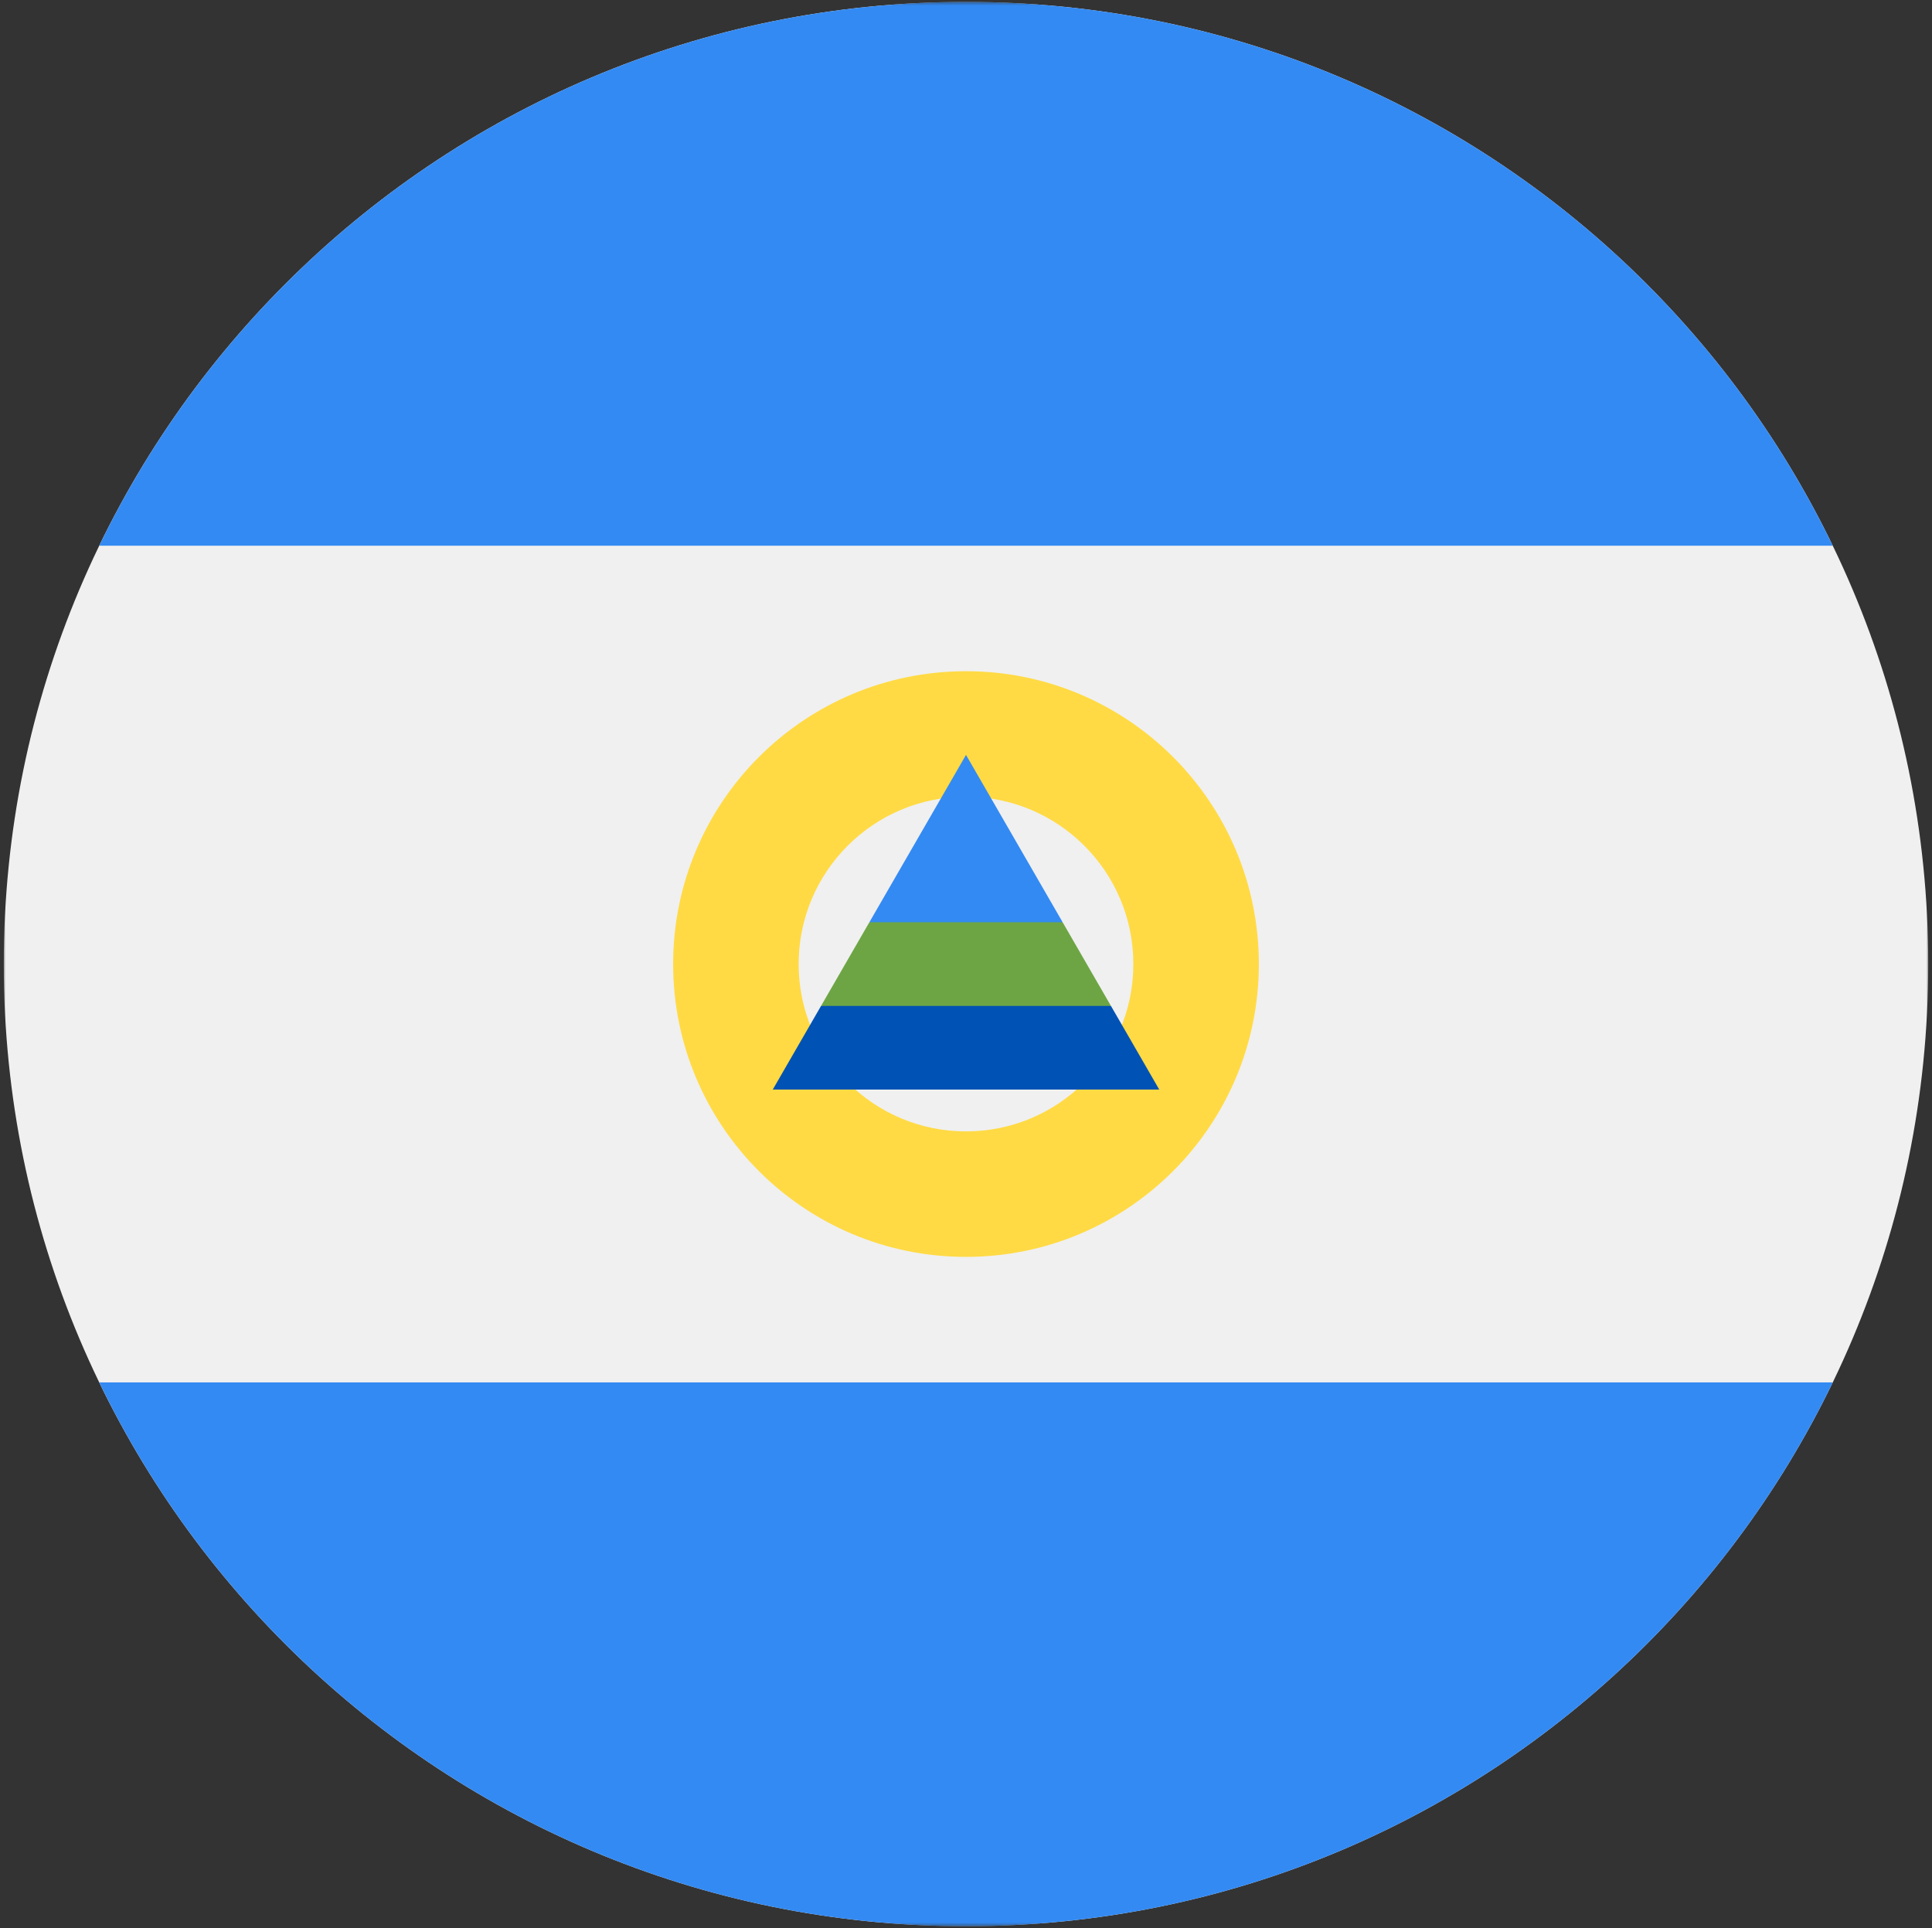 <svg width="514" height="513" fill="none" xmlns="http://www.w3.org/2000/svg"><rect width="100%" height="100%" fill="#333333" stroke="none"/><mask id="a" style="mask-type:luminance" maskUnits="userSpaceOnUse" x="1" y="0" width="512" height="513"><path d="M513 .5H1v512h512V.5z" fill="#fff"/></mask><g mask="url(#a)"><path d="M257 512.5c141.385 0 256-114.615 256-256S398.385.5 257 .5 1 115.115 1 256.5s114.615 256 256 256z" fill="#F0F0F0"/><path d="M257 .5C155.506.5 67.81 59.565 26.402 145.196h461.195C446.19 59.565 358.493.5 257 .5zm0 512.001c101.493 0 189.19-59.065 230.598-144.696H26.402C67.81 453.436 155.506 512.501 257 512.501z" fill="#338AF3"/><path d="M256.999 178.586c-43.03 0-77.913 34.883-77.913 77.913 0 43.03 34.883 77.913 77.913 77.913 43.03 0 77.913-34.883 77.913-77.913 0-43.03-34.883-77.913-77.913-77.913zm0 122.435c-24.588 0-44.522-19.932-44.522-44.522s19.933-44.522 44.522-44.522 44.522 19.932 44.522 44.522-19.934 44.522-44.522 44.522z" fill="#FFDA44"/><path d="M295.558 267.63L257 256.5l-38.558 11.13-12.852 22.261h102.819l-12.851-22.261z" fill="#0052B4"/><path d="M257.002 200.848l-25.705 44.522 25.705 11.13 25.705-11.13-25.705-44.522z" fill="#338AF3"/><path d="M218.441 267.631h77.116l-12.853-22.26h-51.41l-12.853 22.26z" fill="#6DA544"/></g></svg>